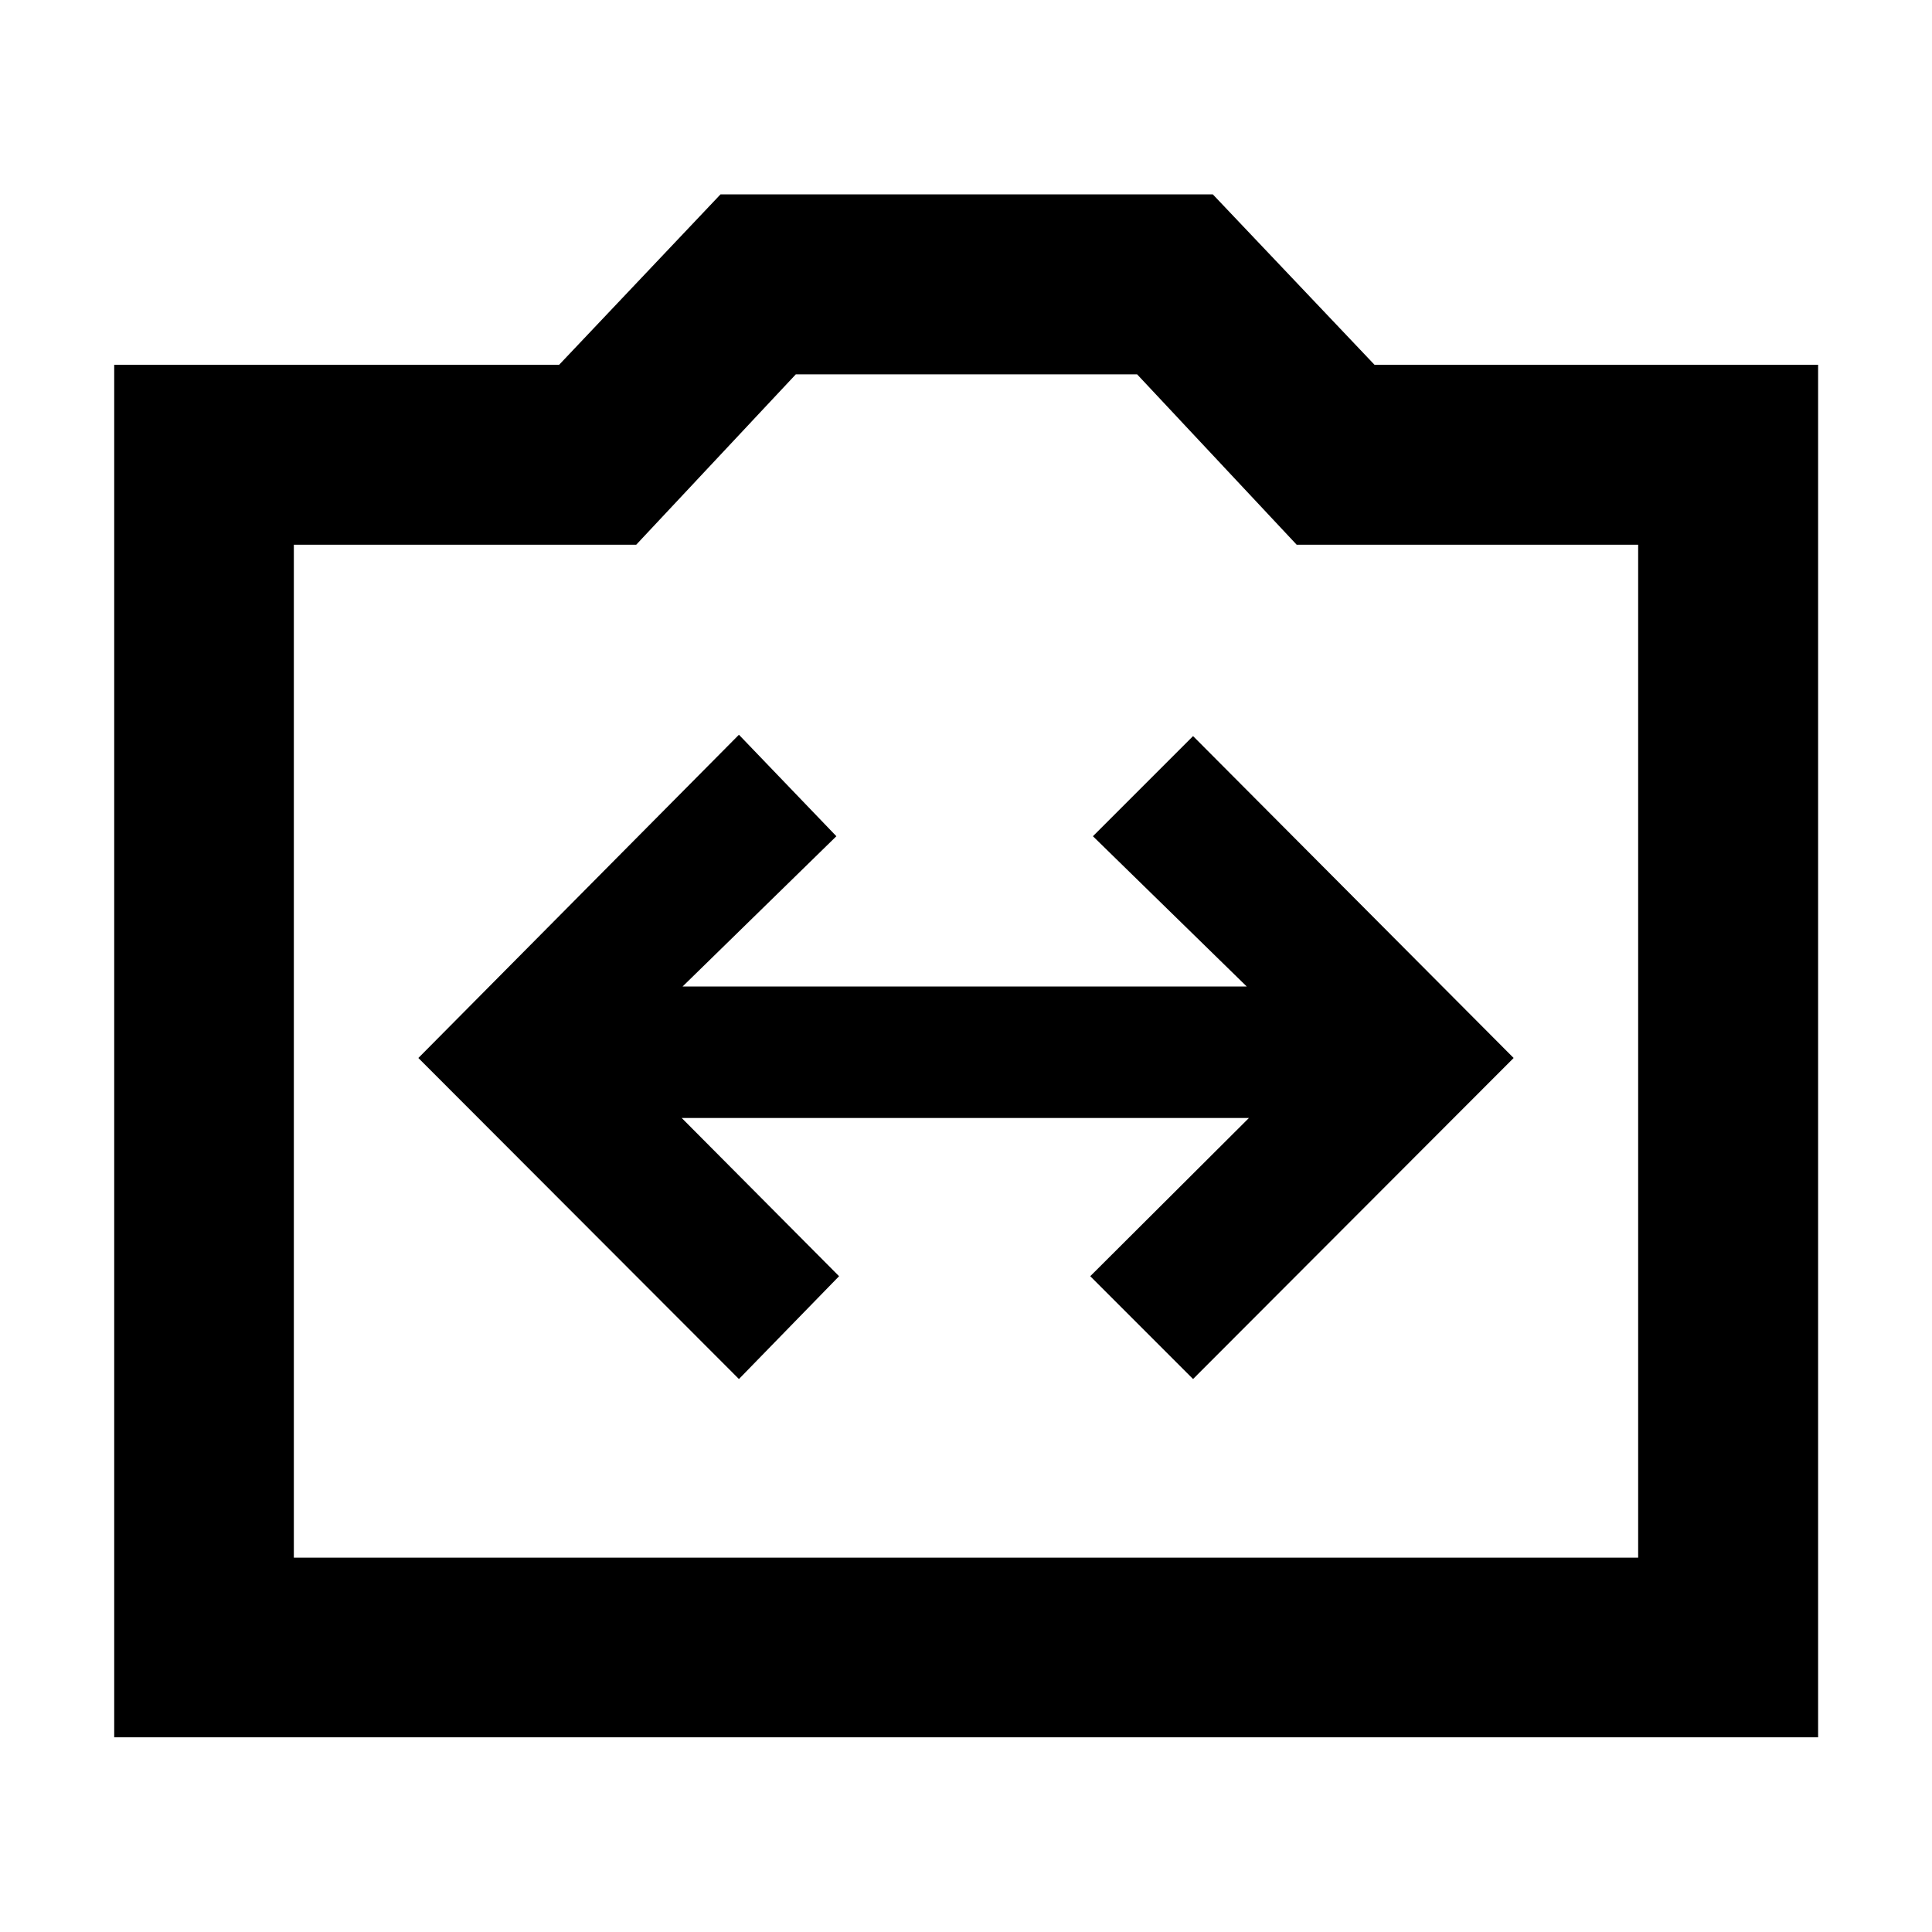 <svg xmlns="http://www.w3.org/2000/svg" height="40" viewBox="0 -960 960 960" width="40"><path d="M56.75-96.75v-681.99h221.08l80.18-84.67h244.64l80.34 84.67h220.42v681.99H56.75Zm89.26-89.26h667.98v-503.31H644.32l-79.29-84.67h-169.6l-79.31 84.67H146.01v503.31ZM480-438ZM367.17-274.77l49.76-51.09-78.19-78.62h281.85l-78.85 78.62 51.09 51.09 159.29-159.52-159.29-159.95-49.76 49.76 76.43 74.67H339.17l76.42-74.67-48.42-50.43-159.29 160.62 159.29 159.52Z"/></svg>